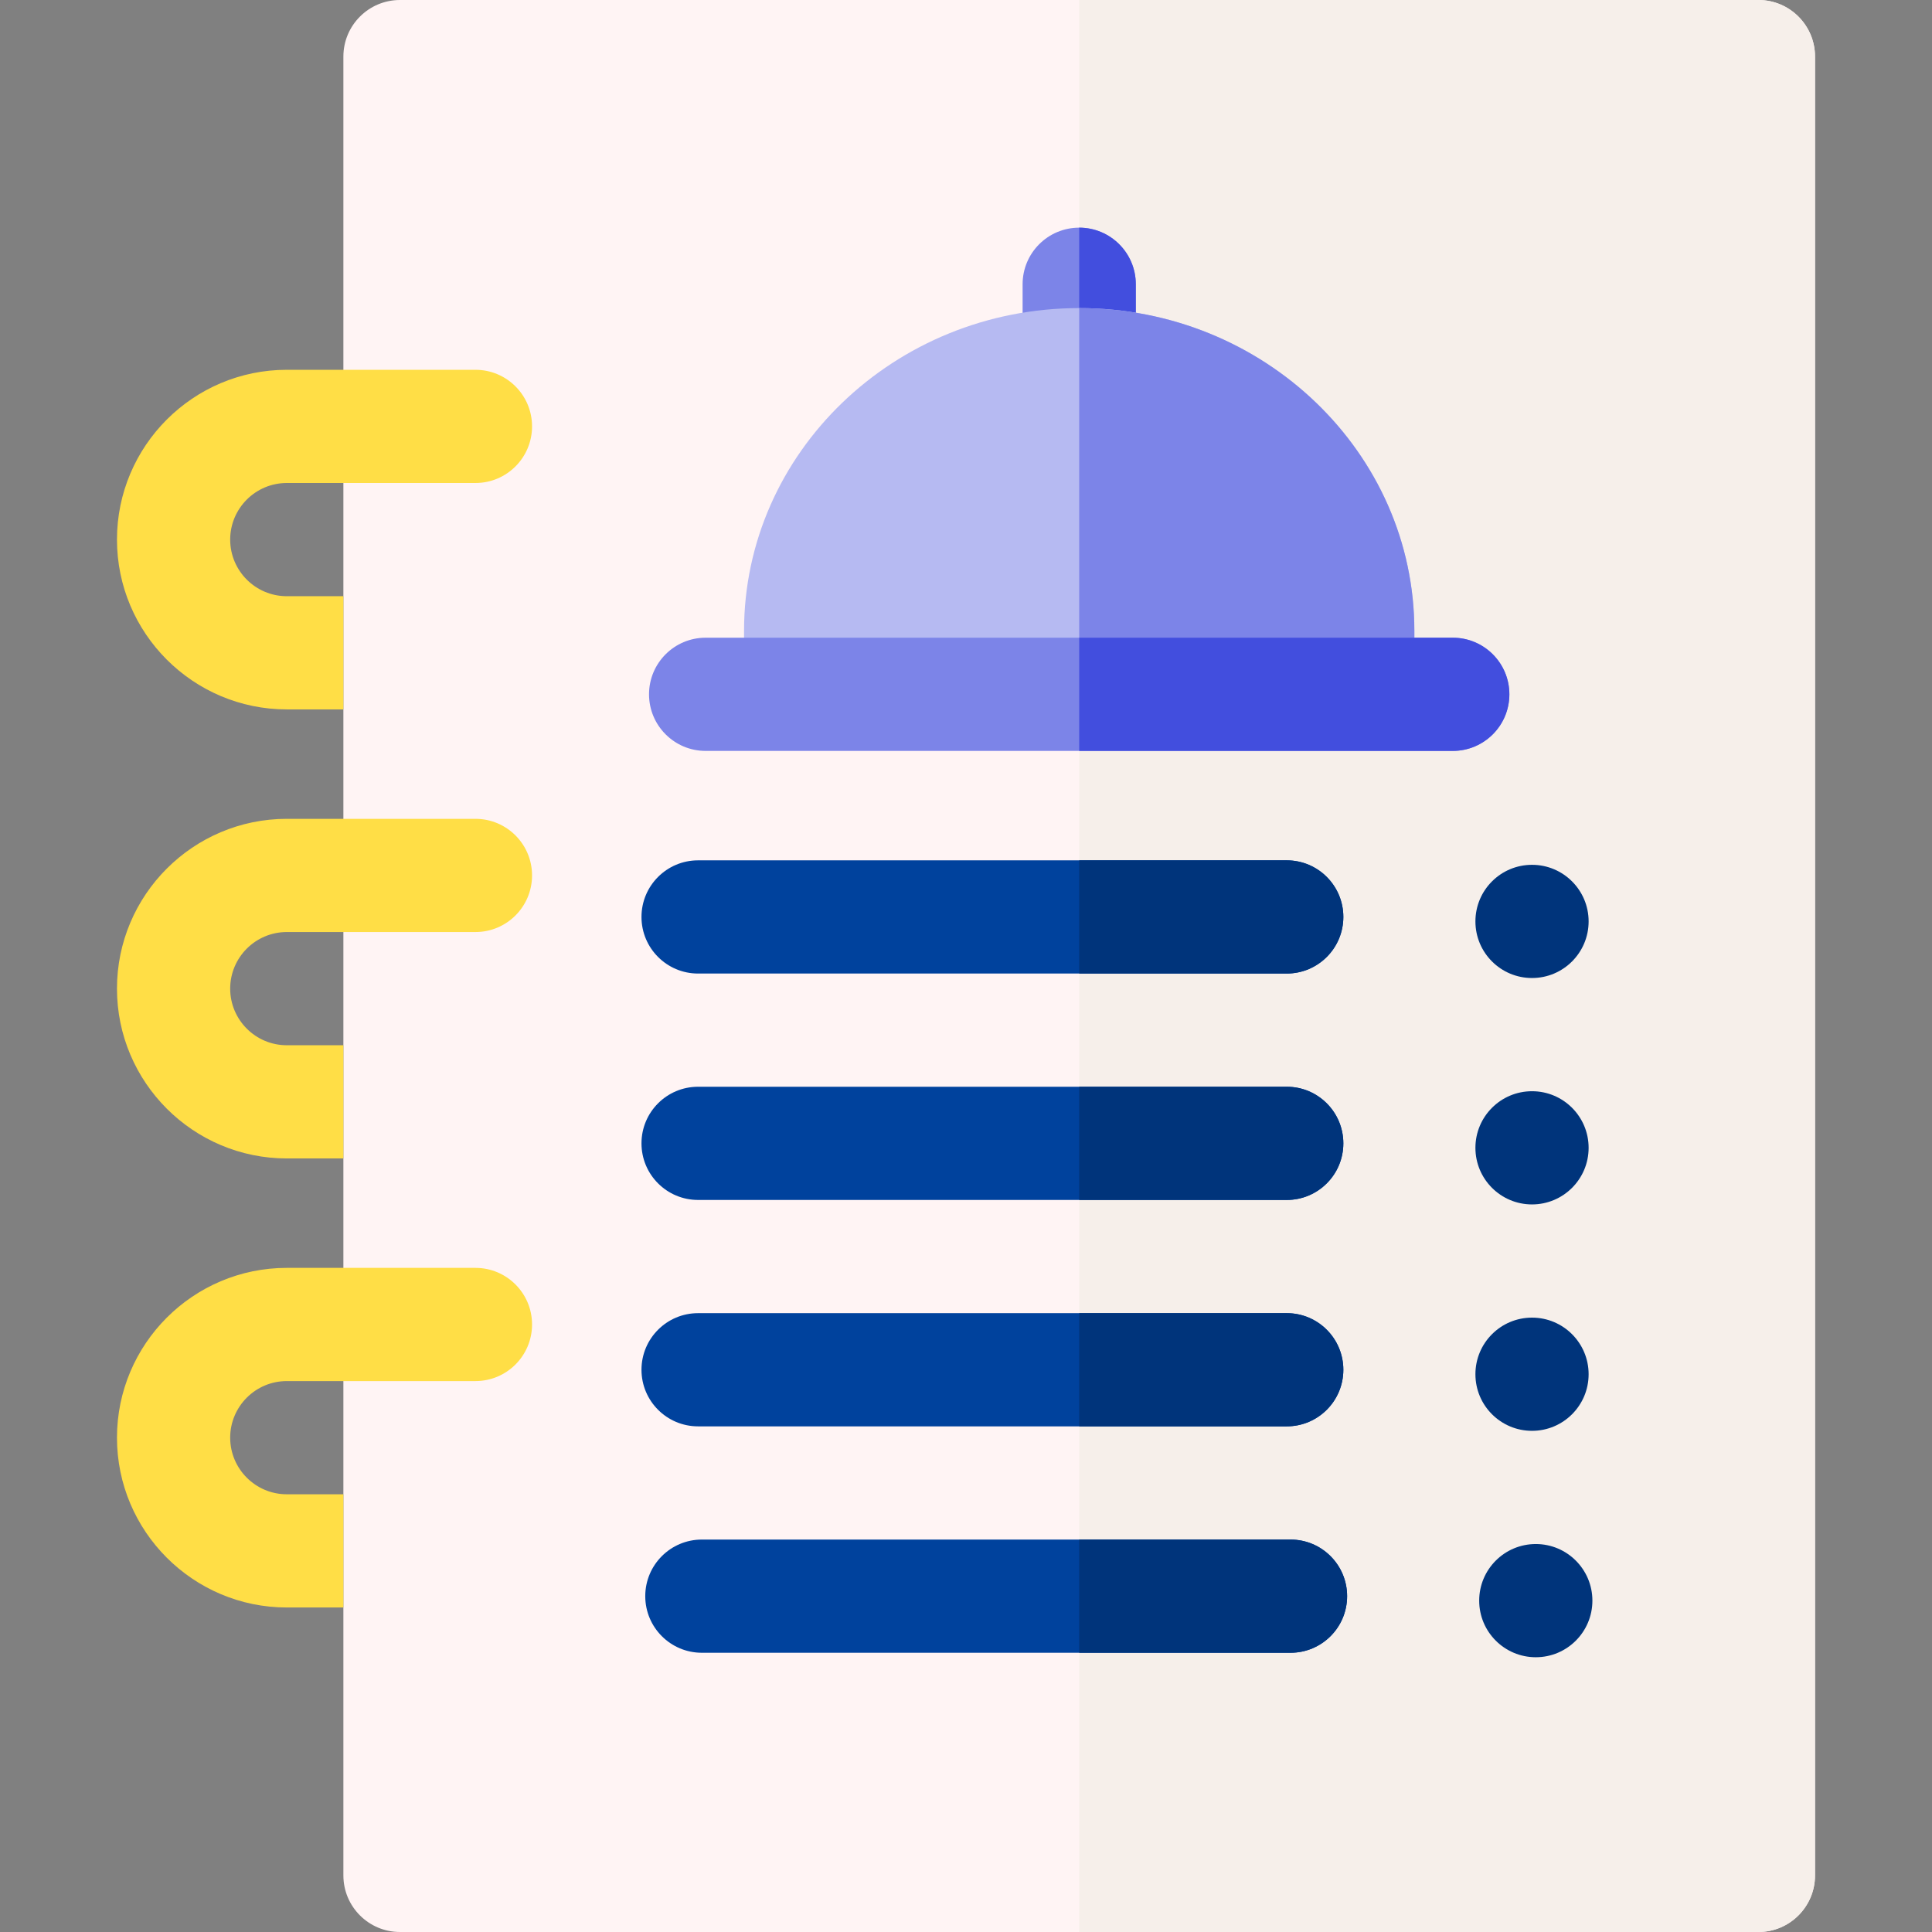 <svg id="Layer_1" enable-background="new 0 0 512 512" height="512" viewBox="0 0 512 512" width="512" xmlns="http://www.w3.org/2000/svg"><rect x="0" y="0" width="512" height="512" fill="#808080" stroke="none"/><g><g><path d="m466 512h-360c-8.284 0-15-6.716-15-15v-482c0-8.284 6.716-15 15-15h360c8.284 0 15 6.716 15 15v482c0 8.284-6.716 15-15 15z" fill="#fff4f4"/></g><path d="m466 0h-180v512h180c8.284 0 15-6.716 15-15v-482c0-8.284-6.716-15-15-15z" fill="#f6efea"/><g><path d="m341 258h-156c-8.284 0-15-6.716-15-15s6.716-15 15-15h156c8.284 0 15 6.716 15 15s-6.716 15-15 15z" fill="#00429d"/></g><g><circle clip-rule="evenodd" cx="406.001" cy="244.185" fill="#00347b" fill-rule="evenodd" r="15"/></g><g><path d="m341 318h-156c-8.284 0-15-6.716-15-15s6.716-15 15-15h156c8.284 0 15 6.716 15 15s-6.716 15-15 15z" fill="#00429d"/></g><g><circle clip-rule="evenodd" cx="406.001" cy="304.185" fill="#00347b" fill-rule="evenodd" r="15"/></g><g><g><path d="m286 103.45c-8.284 0-15-6.716-15-15v-13.117c0-8.284 6.716-15 15-15s15 6.716 15 15v13.117c0 8.284-6.716 15-15 15z" fill="#7c84e8"/></g></g><path d="m286 60.333v43.116c8.284 0 15-6.716 15-15v-13.116c0-8.284-6.716-15-15-15z" fill="#424ede"/><path d="m286 81.647c-48.975 0-88.819 38.354-88.819 85.498v11.473c0 8.284 6.716 15 15 15h147.638c8.284 0 15-6.716 15-15v-11.473c0-47.144-39.844-85.498-88.819-85.498z" fill="#b6baf2"/><path d="m286 81.647v111.971h73.819c8.284 0 15-6.716 15-15v-11.473c0-47.144-39.844-85.498-88.819-85.498z" fill="#7c84e8"/><g><g><path d="m385 199h-198c-8.284 0-15-6.716-15-15s6.716-15 15-15h198c8.284 0 15 6.716 15 15s-6.716 15-15 15z" fill="#7c84e8"/></g></g><g><path d="m341 378h-156c-8.284 0-15-6.716-15-15s6.716-15 15-15h156c8.284 0 15 6.716 15 15s-6.716 15-15 15z" fill="#00429d"/></g><g><circle clip-rule="evenodd" cx="406.001" cy="364.185" fill="#00347b" fill-rule="evenodd" r="15"/></g><g><path d="m342 438h-156c-8.284 0-15-6.716-15-15s6.716-15 15-15h156c8.284 0 15 6.716 15 15s-6.716 15-15 15z" fill="#00429d"/></g><g><circle clip-rule="evenodd" cx="407.001" cy="424.185" fill="#00347b" fill-rule="evenodd" r="15"/></g><path d="m91 158h-15c-8.271 0-15-6.729-15-15s6.729-15 15-15h50c8.284 0 15-6.716 15-15s-6.716-15-15-15h-50c-24.813 0-45 20.187-45 45s20.187 45 45 45h15z" fill="#ffde46"/><path d="m91 277h-15c-8.271 0-15-6.729-15-15s6.729-15 15-15h50c8.284 0 15-6.716 15-15s-6.716-15-15-15h-50c-24.813 0-45 20.187-45 45s20.187 45 45 45h15z" fill="#ffde46"/><path d="m91 396h-15c-8.271 0-15-6.729-15-15s6.729-15 15-15h50c8.284 0 15-6.716 15-15s-6.716-15-15-15h-50c-24.813 0-45 20.187-45 45s20.187 45 45 45h15z" fill="#ffde46"/><path d="m385 169h-99v30h99c8.284 0 15-6.716 15-15s-6.716-15-15-15z" fill="#424ede"/><g fill="#00347b"><path d="m341 228h-55v30h55c8.284 0 15-6.716 15-15s-6.716-15-15-15z"/><path d="m341 288h-55v30h55c8.284 0 15-6.716 15-15s-6.716-15-15-15z"/><path d="m341 348h-55v30h55c8.284 0 15-6.716 15-15s-6.716-15-15-15z"/><path d="m342 408h-56v30h56c8.284 0 15-6.716 15-15s-6.716-15-15-15z"/></g></g></svg>
